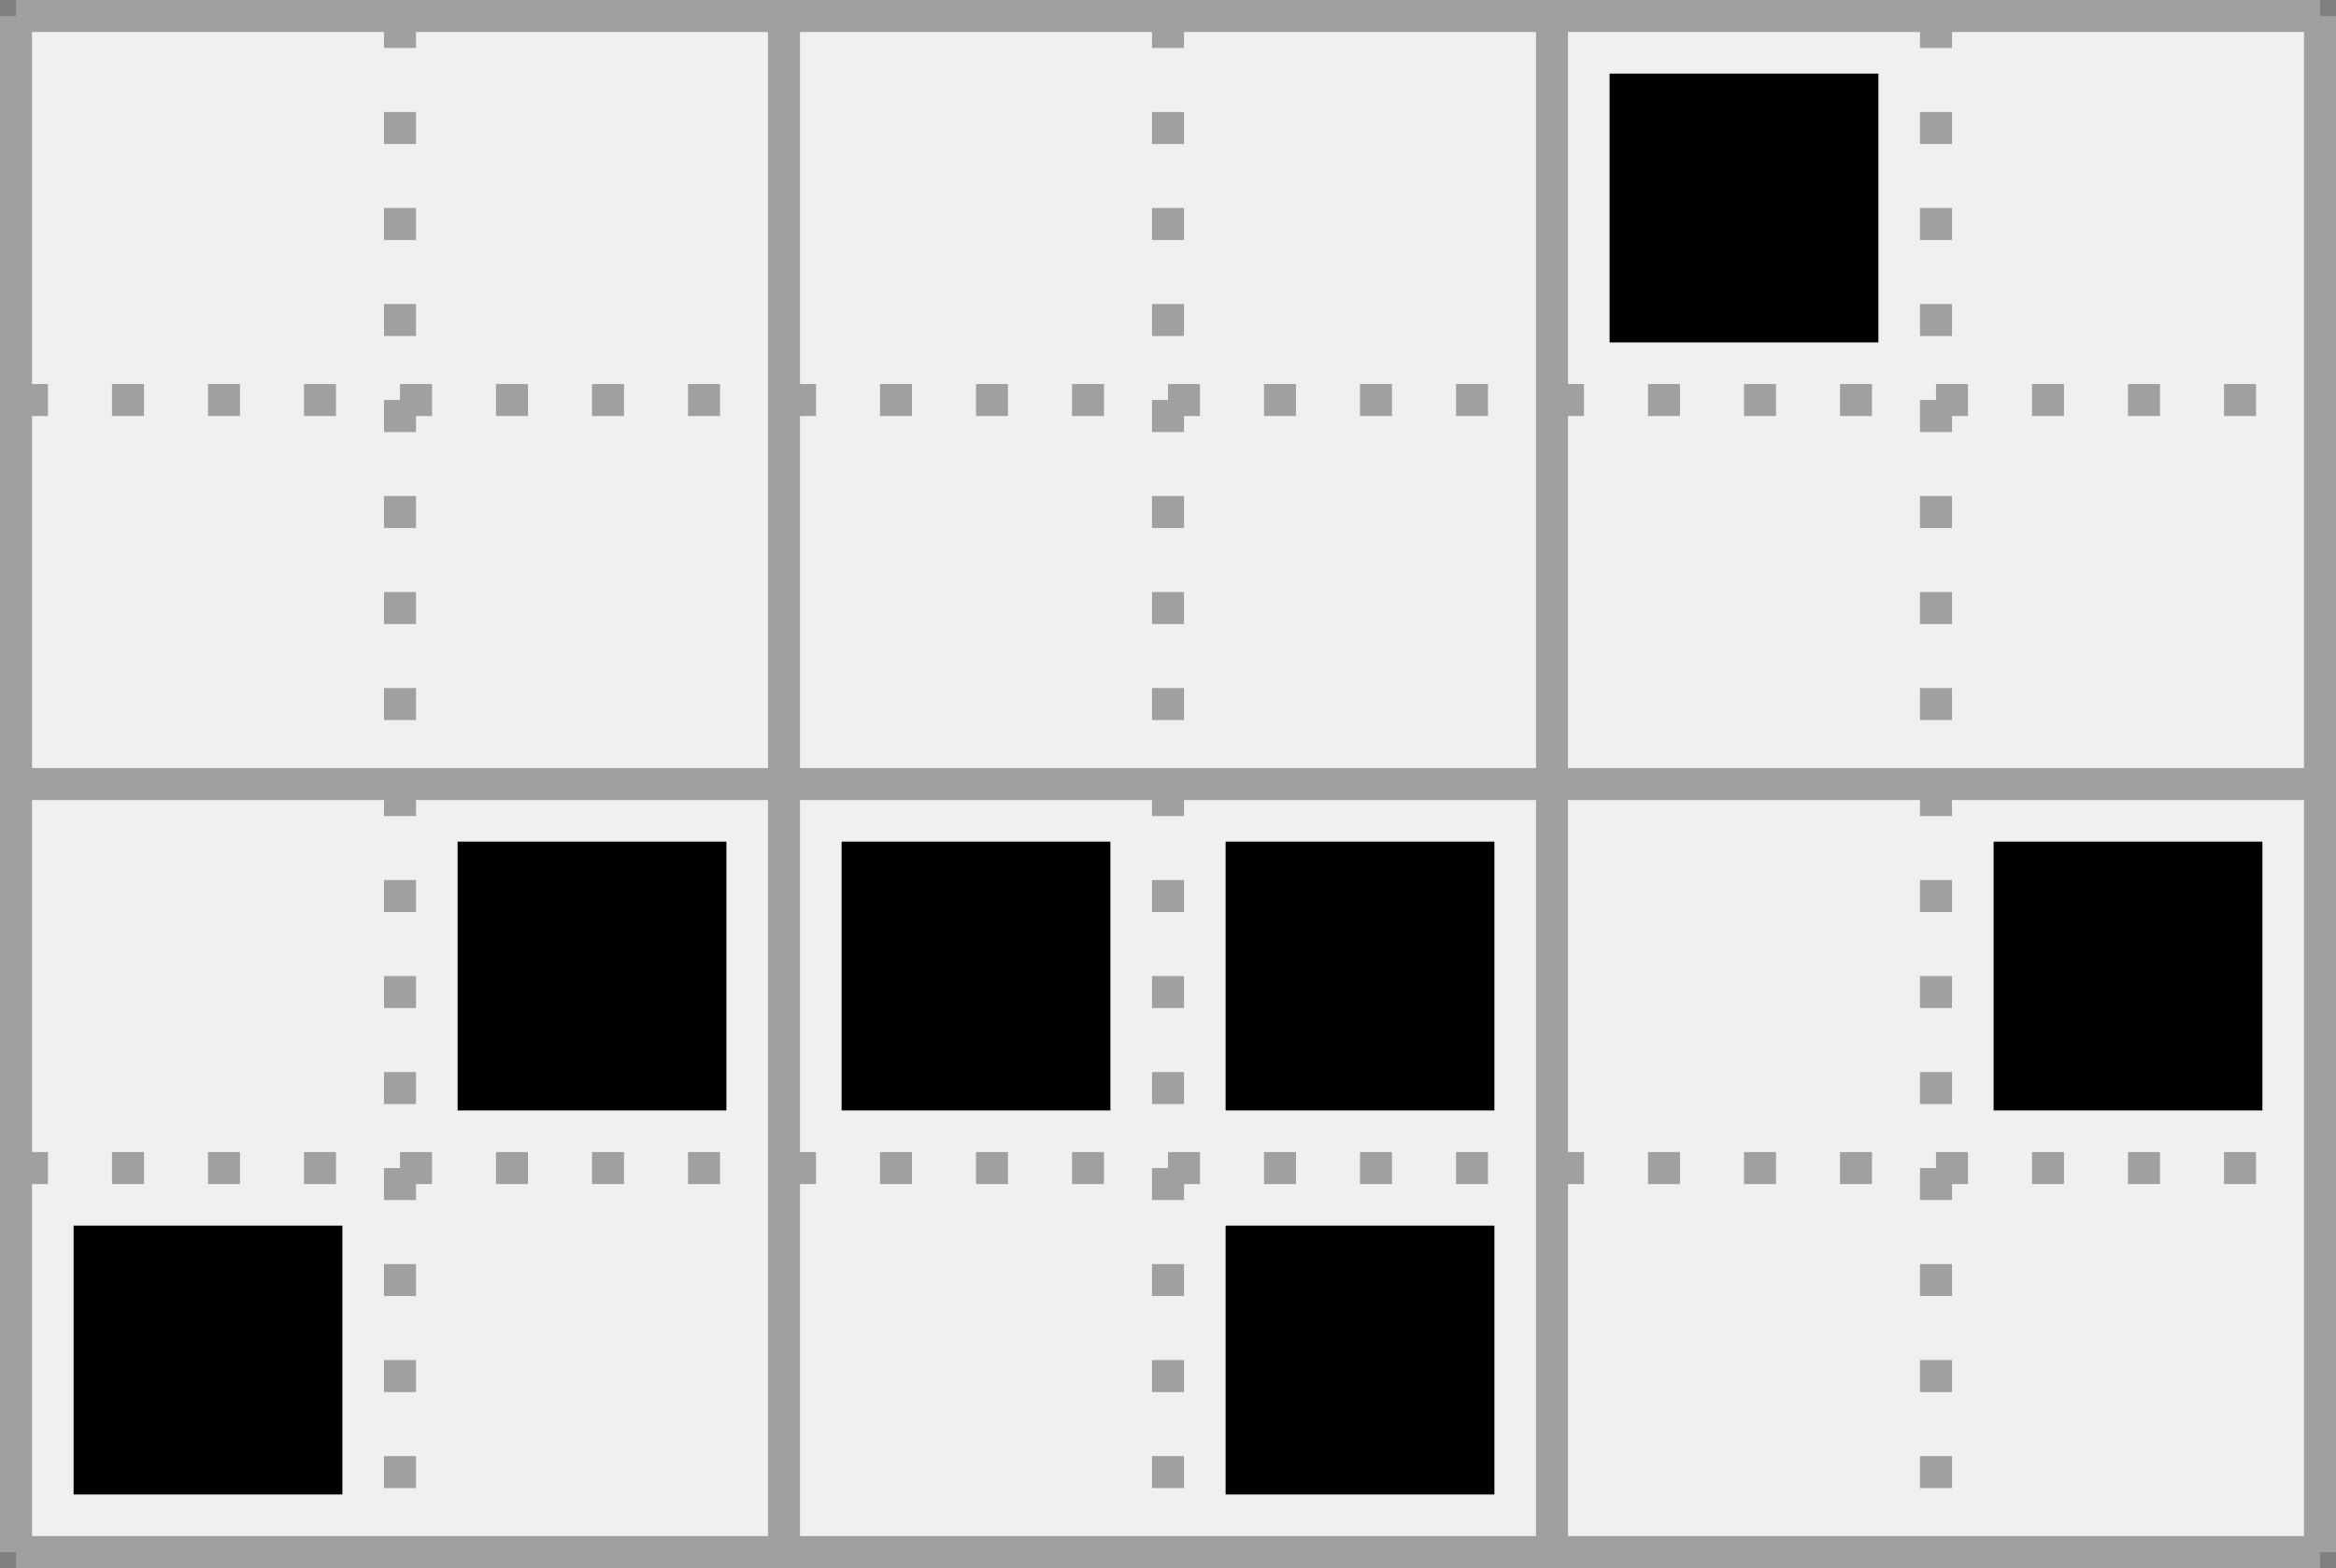 <?xml version='1.0' encoding='utf-8'?>
<svg height="49px" viewBox="0 0 73 49" width="73px" xmlns="http://www.w3.org/2000/svg" xmlns:xlink="http://www.w3.org/1999/xlink"><rect x="0" y="0" width="73" height="49" fill="#333333" stroke="none"/><defs><rect height="8.4" id="cell_image" style="fill:black;stroke:none" width="8.4" x="1.8" y="1.8" /></defs><rect height="100%" style="stroke:rgb(127,127,127);fill:rgb(240,240,240)" width="100%" x="0" y="0" /><g transform="translate(.5,.5)"><g id="grids"><g style="stroke:rgb(160,160,160);stroke-width:1"><line x1="0" x2="72" y1="0" y2="0" /><line x1="0" x2="72" y1="24" y2="24" /><line x1="0" x2="72" y1="48" y2="48" /><line x1="0" x2="0" y1="0" y2="48" /><line x1="24" x2="24" y1="0" y2="48" /><line x1="48" x2="48" y1="0" y2="48" /><line x1="72" x2="72" y1="0" y2="48" /></g><g style="stroke:rgb(160,160,160);stroke-width:1;stroke-dasharray:1,2"><line x1="0" x2="72" y1="12" y2="12" /><line x1="0" x2="72" y1="36" y2="36" /><line x1="12" x2="12" y1="0" y2="48" /><line x1="36" x2="36" y1="0" y2="48" /><line x1="60" x2="60" y1="0" y2="48" /></g></g><g><use transform="translate(48 0)" xlink:href="#cell_image" /><use transform="translate(12 24)" xlink:href="#cell_image" /><use transform="translate(24 24)" xlink:href="#cell_image" /><use transform="translate(36 24)" xlink:href="#cell_image" /><use transform="translate(60 24)" xlink:href="#cell_image" /><use transform="translate(0 36)" xlink:href="#cell_image" /><use transform="translate(36 36)" xlink:href="#cell_image" /></g></g></svg>